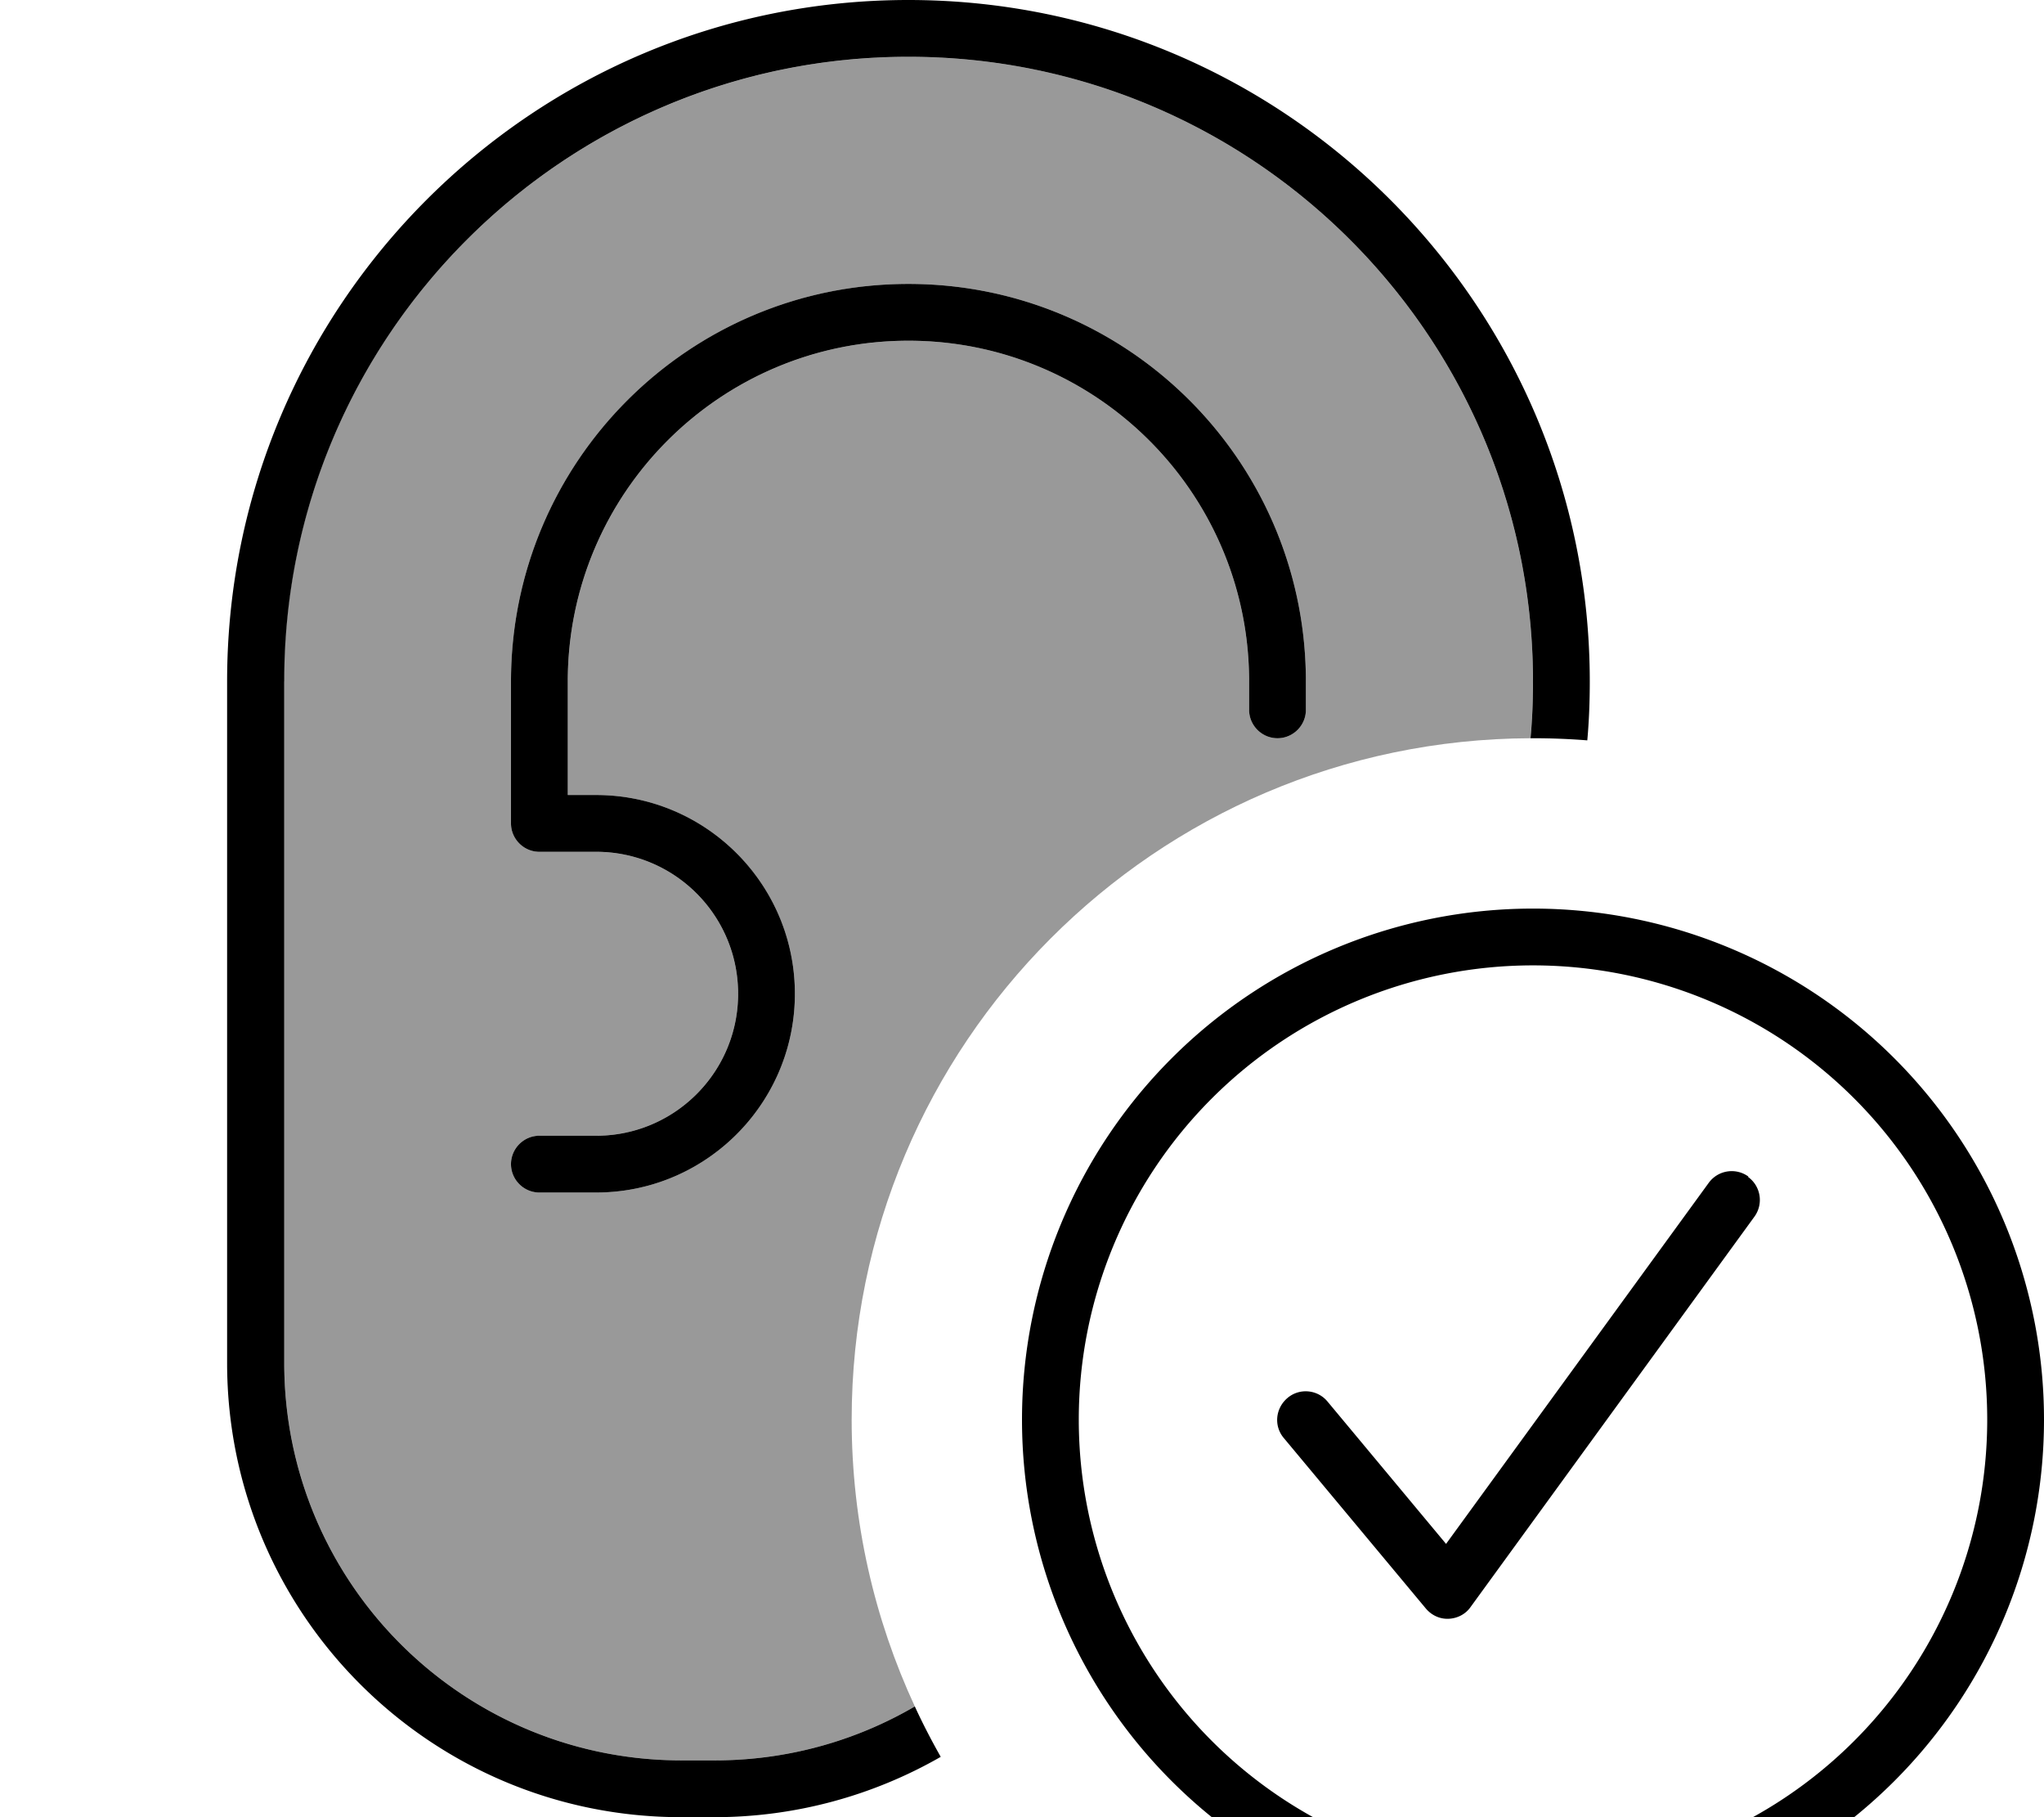 <svg xmlns="http://www.w3.org/2000/svg" viewBox="0 0 576 512"><!--! Font Awesome Pro 7.0.1 by @fontawesome - https://fontawesome.com License - https://fontawesome.com/license (Commercial License) Copyright 2025 Fonticons, Inc. --><path opacity=".4" fill="currentColor" d="M80 192C80 94.8 158.8 16 256 16S432 94.8 432 192c0 5.4-.2 10.7-.7 16-105.7 .4-191.3 86.2-191.3 192 0 28.8 6.4 56.2 17.8 80.8-16.8 9.8-36.1 15.2-56.4 15.2l-9.3 0c-61.9 0-112-50.1-112-112l0-192zm64 0l0 40c0 4.4 3.6 8 8 8l16 0c22.1 0 40 17.9 40 40s-17.9 40-40 40l-16 0c-4.4 0-8 3.6-8 8s3.6 8 8 8l16 0c30.9 0 56-25.1 56-56s-25.1-56-56-56l-8 0 0-32c0-53 43-96 96-96s96 43 96 96l0 8c0 4.4 3.6 8 8 8s8-3.6 8-8l0-8c0-61.9-50.1-112-112-112S144 130.1 144 192z"/><path fill="currentColor" d="M432 192c0 5.4-.2 10.7-.7 16l.7 0c5.1 0 10.2 .2 15.3 .6 .5-5.5 .7-11 .7-16.6 0-106-86-192-192-192S64 86 64 192l0 192c0 70.7 57.3 128 128 128l9.3 0c22.9 0 44.8-6.1 63.8-17-2.6-4.6-5.1-9.4-7.3-14.2-16.8 9.8-36.1 15.2-56.4 15.2l-9.3 0c-61.9 0-112-50.1-112-112l0-192C80 94.8 158.8 16 256 16S432 94.8 432 192zm-272 0c0-53 43-96 96-96s96 43 96 96l0 8c0 4.4 3.6 8 8 8s8-3.6 8-8l0-8c0-61.9-50.1-112-112-112S144 130.1 144 192l0 40c0 4.4 3.6 8 8 8l16 0c22.1 0 40 17.9 40 40s-17.9 40-40 40l-16 0c-4.4 0-8 3.6-8 8s3.6 8 8 8l16 0c30.9 0 56-25.1 56-56s-25.1-56-56-56l-8 0 0-32zm272 80a128 128 0 1 1 0 256 128 128 0 1 1 0-256zm0 272a144 144 0 1 0 0-288 144 144 0 1 0 0 288zm60.7-212.5c-3.6-2.6-8.6-1.8-11.2 1.8l-74 101.7-33.4-40.1c-2.8-3.4-7.9-3.9-11.3-1s-3.9 7.9-1 11.3l40 48c1.6 1.9 3.9 3 6.4 2.9s4.8-1.3 6.2-3.3l80-110c2.6-3.6 1.8-8.6-1.8-11.2z"/></svg>